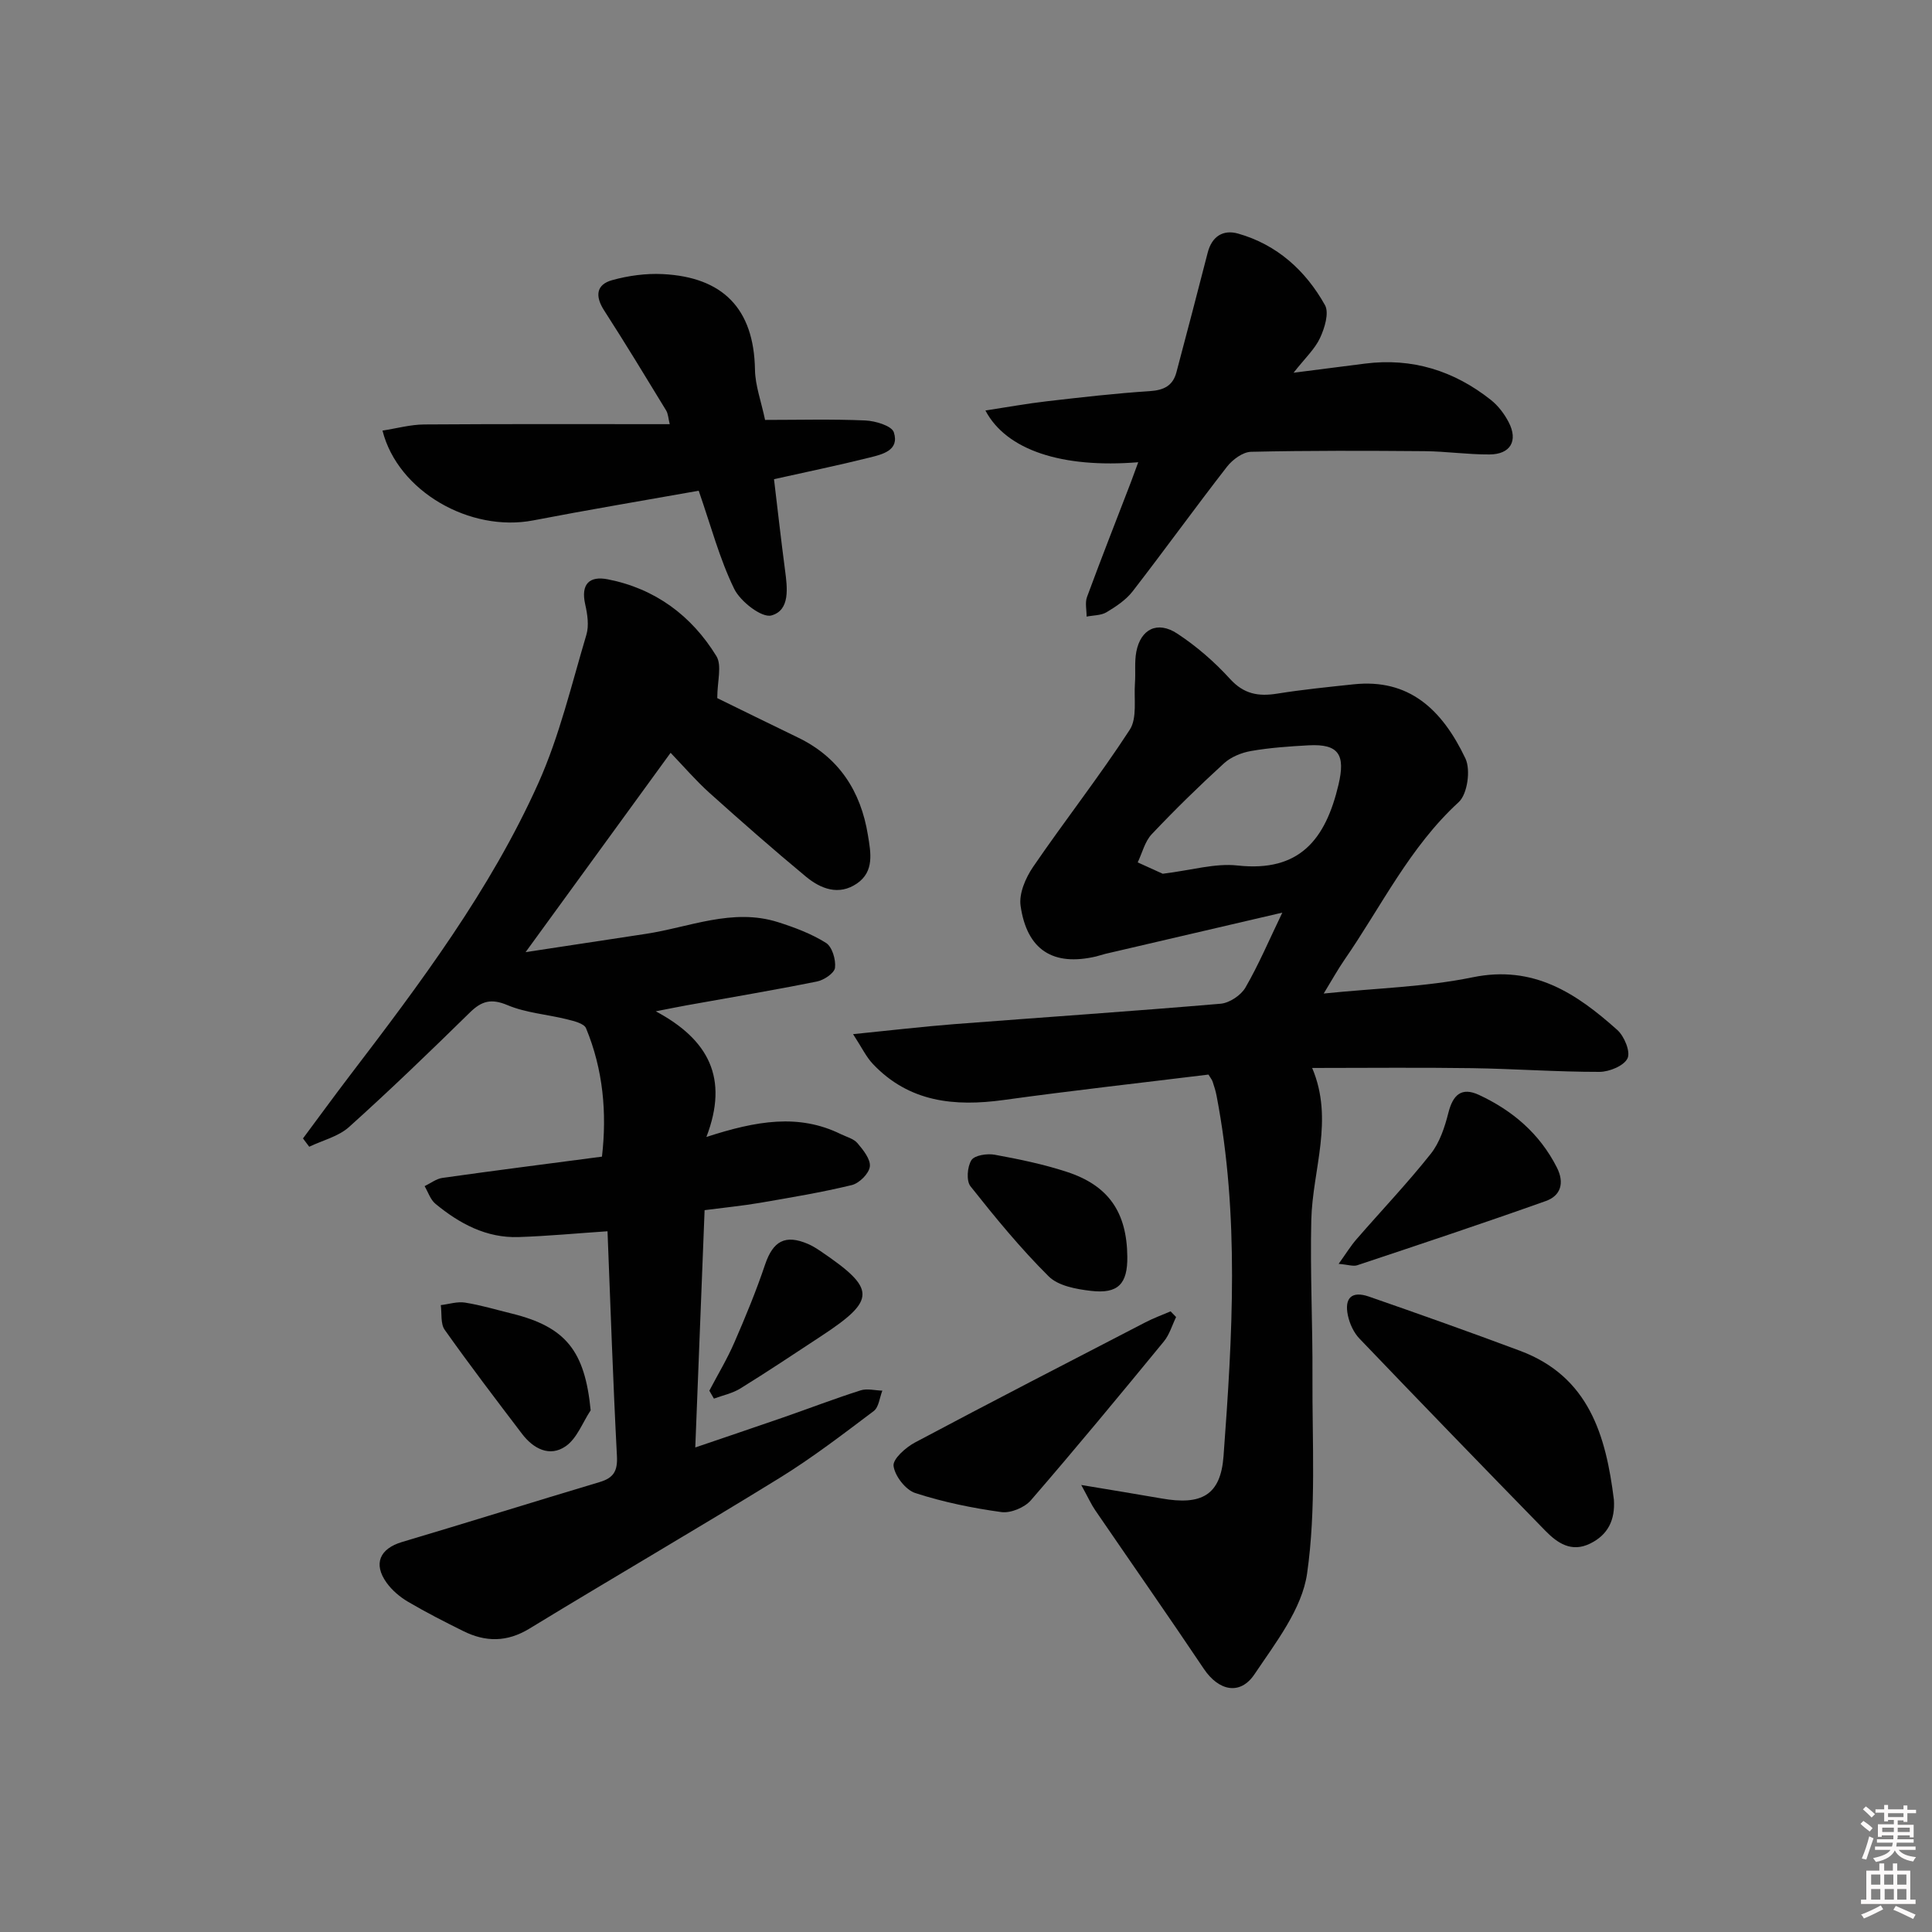 <svg enable-background="new 0 0 400 400" viewBox="0 0 400 400" xmlns="http://www.w3.org/2000/svg"><rect x="0" y="0" width="400" height="400" fill="#808080" stroke="none"/><path d="m385.2 377.6.6-.6c.6.4 1.3.9 1.9 1.5l-.6.7c-.8-.6-1.4-1.1-1.9-1.6zm.3 7.1c.6-1.4 1.1-2.9 1.5-4.5.3.1.6.3.9.4-.5 1.4-1 2.9-1.5 4.4l-.9-.2zm.2-10.1.6-.6c.7.5 1.3 1.1 1.9 1.6l-.7.7c-.6-.6-1.2-1.2-1.8-1.7zm8.4-.8h.8v.9h1.8v.7h-1.8v1.8h-.8v-.3h-1.2v.9h3.3v2.6h-.8v-.4h-2.5c0 .3 0 .6-.1.8h3.4v.7h-3.5c0 .3-.1.6-.1.8h4v.7h-3.5c.7.9 1.9 1.3 3.6 1.5-.2.2-.4.5-.6.9-1.9-.3-3.2-1.1-3.8-2.3-.5 1.1-1.8 2-3.9 2.4-.2-.3-.4-.5-.6-.8 1.9-.4 3.1-.9 3.6-1.7h-3.2v-.7h3.5c.1-.2.1-.5.2-.8h-3.3v-.7h3.4c0-.2 0-.5 0-.8h-2.4v.3h-.8v-2.6h3.3v-.9h-1.2v.3h-.8v-1.8h-1.8v-.7h1.8v-.9h.8v.9h3.2zm-4.4 5.5h2.4c0-.3 0-.6 0-.9h-2.4zm1.2-3.1h3.2v-.8h-3.2zm4.4 2.2h-2.4v.9h2.5v-.9z" fill="#fcfafa"/><path d="m389.2 385.8h.9v1.5h1.8v-1.5h.9v1.5h2.7v6h1.1v.9h-11.3v-.9h1.1v-6h2.7v-1.5zm.2 8.7.5.8c-1.2.6-2.5 1.3-4 1.9-.2-.3-.3-.6-.6-.8 1.6-.6 3-1.3 4.1-1.9zm-2-4.3h1.9v-2.1h-1.9zm0 3.1h1.9v-2.2h-1.9zm2.7-3.1h1.9v-2.1h-1.9zm.1 3.1h1.9v-2.2h-1.9zm2.3 1.3c1.4.6 2.7 1.2 4.1 1.8l-.5.9c-1.5-.7-2.8-1.4-4.1-1.9zm2.2-6.5h-1.9v2.1h1.9zm-1.9 5.2h1.9v-2.2h-1.9z" fill="#fcfafa"/><g fill="#010101"><path d="m146.25 235.4c10.38-3.38 19.13-4.86 27.81-.6 1.19.58 2.68.95 3.47 1.88 1.19 1.41 2.75 3.34 2.56 4.85-.18 1.46-2.19 3.45-3.74 3.83-6.28 1.52-12.67 2.58-19.05 3.68-3.58.61-7.2.96-11.42 1.51-.64 16.21-1.27 32.26-1.93 49.13 6.47-2.21 12.37-4.19 18.25-6.23 5.33-1.85 10.6-3.88 15.98-5.59 1.36-.43 2.99.02 4.5.06-.57 1.44-.73 3.43-1.78 4.22-6.38 4.8-12.74 9.69-19.52 13.87-17.15 10.57-34.57 20.69-51.77 31.18-4.64 2.83-9.08 2.8-13.69.51-3.87-1.92-7.72-3.88-11.44-6.07-1.68-.99-3.3-2.36-4.43-3.93-2.84-3.94-1.41-7.08 3.2-8.45 13.66-4.06 27.27-8.33 40.92-12.41 2.87-.86 3.72-2.28 3.56-5.37-.82-15.6-1.34-31.21-1.95-46.55-6.3.42-12.35 1-18.42 1.2-6.67.22-12.23-2.78-17.21-6.89-1.04-.86-1.51-2.41-2.24-3.65 1.23-.59 2.41-1.53 3.7-1.71 10.85-1.53 21.72-2.91 33.02-4.4 1.05-9.05.25-18-3.29-26.57-.41-1.01-2.53-1.51-3.95-1.86-4.1-1.03-8.47-1.32-12.3-2.93-3.38-1.42-5.35-.89-7.81 1.52-8.2 8.04-16.47 16.02-25.01 23.7-2.2 1.98-5.47 2.76-8.25 4.09-.43-.57-.86-1.15-1.29-1.72 3.19-4.28 6.33-8.6 9.57-12.85 14.66-19.2 29.21-38.55 39.15-60.69 4.38-9.77 6.87-20.4 9.95-30.72.58-1.92.22-4.28-.24-6.32-.94-4.17.84-5.93 4.67-5.18 9.81 1.92 17.34 7.51 22.49 15.9 1.19 1.94.18 5.22.18 8.7 4.88 2.39 10.78 5.29 16.69 8.15 8.5 4.1 13.02 11.09 14.5 20.19.59 3.61 1.38 7.54-2.27 10.04-3.76 2.57-7.5 1.11-10.57-1.43-6.79-5.63-13.41-11.45-19.97-17.34-2.83-2.55-5.33-5.47-8.04-8.29-9.89 13.59-19.44 26.72-30.02 41.27 9.1-1.38 16.95-2.59 24.81-3.77 9.1-1.37 18-5.42 27.44-2.44 3.44 1.09 6.92 2.4 9.95 4.3 1.27.8 2.06 3.47 1.86 5.14-.13 1.12-2.29 2.56-3.74 2.85-8.94 1.8-17.94 3.31-26.91 4.92-1.62.29-3.23.62-6.46 1.25 10.95 5.86 15.16 13.84 10.48 26.02z"/><path d="m250.2 222.48c-14.1 1.73-28.27 3.31-42.38 5.26-10.22 1.41-19.62.46-27.12-7.48-1.37-1.45-2.26-3.36-4.08-6.15 7.88-.79 14.38-1.56 20.91-2.07 18.4-1.42 36.81-2.66 55.19-4.23 1.83-.16 4.2-1.74 5.13-3.34 2.72-4.69 4.85-9.72 7.64-15.52-12.87 3-24.77 5.77-36.66 8.54-.65.15-1.27.39-1.92.54-8.85 2.06-14.29-1.31-15.61-10.5-.36-2.52 1.03-5.76 2.57-8.02 6.54-9.57 13.72-18.71 20.03-28.42 1.58-2.43.84-6.4 1.08-9.67.16-2.15-.12-4.37.28-6.47.9-4.71 4.37-6.47 8.48-3.77 3.99 2.62 7.71 5.85 10.92 9.38 2.88 3.16 5.89 3.67 9.77 3.05 5.24-.84 10.54-1.37 15.82-1.93 11.43-1.21 18.29 5.14 23.15 15.35 1.12 2.36.42 7.38-1.39 9.04-10.17 9.32-16.02 21.6-23.65 32.64-1.38 2-2.56 4.14-4.3 6.99 10.88-1.12 21.04-1.35 30.83-3.36 12.62-2.6 21.49 3.33 29.95 10.9 1.45 1.29 2.78 4.52 2.12 5.88-.74 1.55-3.77 2.79-5.8 2.8-8.81.01-17.62-.64-26.43-.77-10.82-.16-21.64-.04-33.06-.04 4.56 10.74.07 21.05-.18 31.47-.26 10.8.3 21.61.24 32.42-.07 13.61.8 27.4-1.11 40.77-1.05 7.35-6.5 14.32-10.88 20.85-3.01 4.49-7.45 3.43-10.49-1.09-7.4-11.03-15.01-21.91-22.51-32.87-.8-1.17-1.39-2.49-2.88-5.21 6.47 1.08 11.56 1.9 16.63 2.79 8.26 1.46 12.23-.65 12.83-8.76 1.85-24.89 3.32-49.82-1.44-74.61-.19-.97-.48-1.93-.8-2.87-.13-.44-.46-.82-.88-1.52zm-9.47-41.58c5.94-.72 10.82-2.22 15.47-1.71 12.93 1.43 18.26-5.48 20.92-16.72 1.45-6.16.12-8.5-6.19-8.16-3.97.22-7.97.49-11.88 1.17-1.99.34-4.19 1.23-5.65 2.57-5.16 4.71-10.16 9.6-14.96 14.68-1.42 1.51-1.95 3.86-2.89 5.82 2.03.92 4.07 1.85 5.18 2.35z"/><path d="m235.66 95.7c-15.8 1.28-27.32-2.51-31.64-10.71 4.41-.67 8.55-1.43 12.72-1.91 7.09-.82 14.19-1.64 21.31-2.1 2.91-.19 4.78-1.11 5.52-3.92 2.18-8.24 4.36-16.49 6.47-24.75.87-3.4 3.22-4.82 6.29-3.95 8.07 2.29 13.98 7.65 17.99 14.81.9 1.62-.07 4.76-1.02 6.8-1.07 2.3-3.09 4.16-5.48 7.2 5.74-.73 10.27-1.31 14.79-1.89 9.77-1.24 18.43 1.47 26.06 7.52 1.51 1.2 2.8 2.89 3.69 4.62 1.99 3.84.37 6.65-3.98 6.67-4.47.03-8.95-.64-13.42-.68-11.98-.1-23.97-.14-35.94.13-1.71.04-3.83 1.61-4.98 3.08-6.62 8.52-12.94 17.28-19.54 25.81-1.38 1.78-3.44 3.15-5.41 4.33-1.14.68-2.73.62-4.12.9.01-1.37-.36-2.88.09-4.08 2.93-7.94 6.03-15.82 9.07-23.72.44-1.21.89-2.44 1.53-4.16z"/><path d="m144.66 101.6c-11.47 2.04-22.89 3.95-34.25 6.14-13.05 2.52-28.03-5.97-31.22-18.59 2.92-.45 5.78-1.25 8.64-1.27 16.8-.12 33.61-.06 50.83-.06-.29-1.14-.31-2.12-.75-2.85-4.23-6.94-8.45-13.9-12.85-20.73-1.89-2.94-1.62-5.33 1.68-6.24 3.36-.93 7.01-1.43 10.49-1.25 12.39.62 18.87 7.11 19.08 19.8.05 3.25 1.27 6.49 2.09 10.39 6.87 0 13.81-.19 20.73.11 2.1.09 5.49 1.1 5.93 2.46 1.21 3.75-2.39 4.57-5.06 5.23-6.4 1.6-12.86 2.93-19.75 4.47.73 6.08 1.44 12.46 2.28 18.81.49 3.7 1.08 8.32-2.81 9.4-1.99.56-6.43-2.88-7.71-5.5-3.02-6.19-4.8-12.98-7.35-20.32z"/><path d="m334.14 310.51c.27 4.13-1.18 7.24-4.92 9.07-3.88 1.9-6.78-.1-9.3-2.68-12.88-13.2-25.71-26.44-38.46-39.76-1.19-1.24-2.03-3.08-2.39-4.78-.78-3.66.82-5.14 4.34-3.92 10.46 3.63 20.9 7.34 31.28 11.22 14.29 5.33 17.8 17.55 19.45 30.85z"/><path d="m243.5 272.68c-.83 1.7-1.37 3.64-2.54 5.06-9.07 11.05-18.18 22.07-27.53 32.88-1.31 1.51-4.18 2.7-6.1 2.44-6.02-.83-12.06-2.07-17.83-3.94-2-.65-4.22-3.51-4.5-5.61-.19-1.43 2.52-3.84 4.44-4.86 15.83-8.42 31.77-16.63 47.69-24.87 1.68-.87 3.48-1.53 5.23-2.28.37.4.76.79 1.14 1.18z"/><path d="m277.15 261.67c1.5-2.09 2.48-3.7 3.7-5.1 5.12-5.9 10.52-11.57 15.37-17.68 1.86-2.34 2.9-5.53 3.65-8.49.94-3.73 2.72-5.4 6.36-3.7 6.95 3.24 12.55 8.02 16.09 14.99 1.62 3.18.86 5.86-2.28 6.97-12.95 4.61-26 8.95-39.05 13.3-.84.27-1.9-.13-3.84-.29z"/><path d="m233.4 260.19c.06 5.62-1.9 7.73-7.53 7.07-3.04-.35-6.77-1.03-8.75-3-5.83-5.79-11.08-12.2-16.19-18.65-.9-1.13-.67-4.05.19-5.41.65-1.02 3.25-1.41 4.8-1.13 5.03.92 10.09 1.96 14.95 3.55 8.68 2.83 12.44 8.4 12.53 17.57z"/><path d="m122.29 291.99c-1.68 2.54-2.84 5.83-5.17 7.44-3.32 2.3-6.7.51-9.04-2.57-5.42-7.12-10.84-14.24-16.01-21.54-.89-1.26-.57-3.38-.81-5.11 1.68-.2 3.42-.78 5.03-.52 3.26.52 6.45 1.48 9.67 2.27 11.21 2.77 15.13 7.74 16.33 20.03z"/><path d="m146.86 287.93c1.75-3.34 3.71-6.58 5.2-10.03 2.3-5.28 4.5-10.62 6.34-16.08 1.65-4.88 4.17-6.31 8.92-4.26.9.39 1.75.93 2.57 1.48 11.54 7.82 11.56 10.07.11 17.6-5.55 3.65-11.08 7.34-16.72 10.83-1.63 1.01-3.64 1.42-5.47 2.1-.32-.54-.63-1.09-.95-1.64z"/></g></svg>